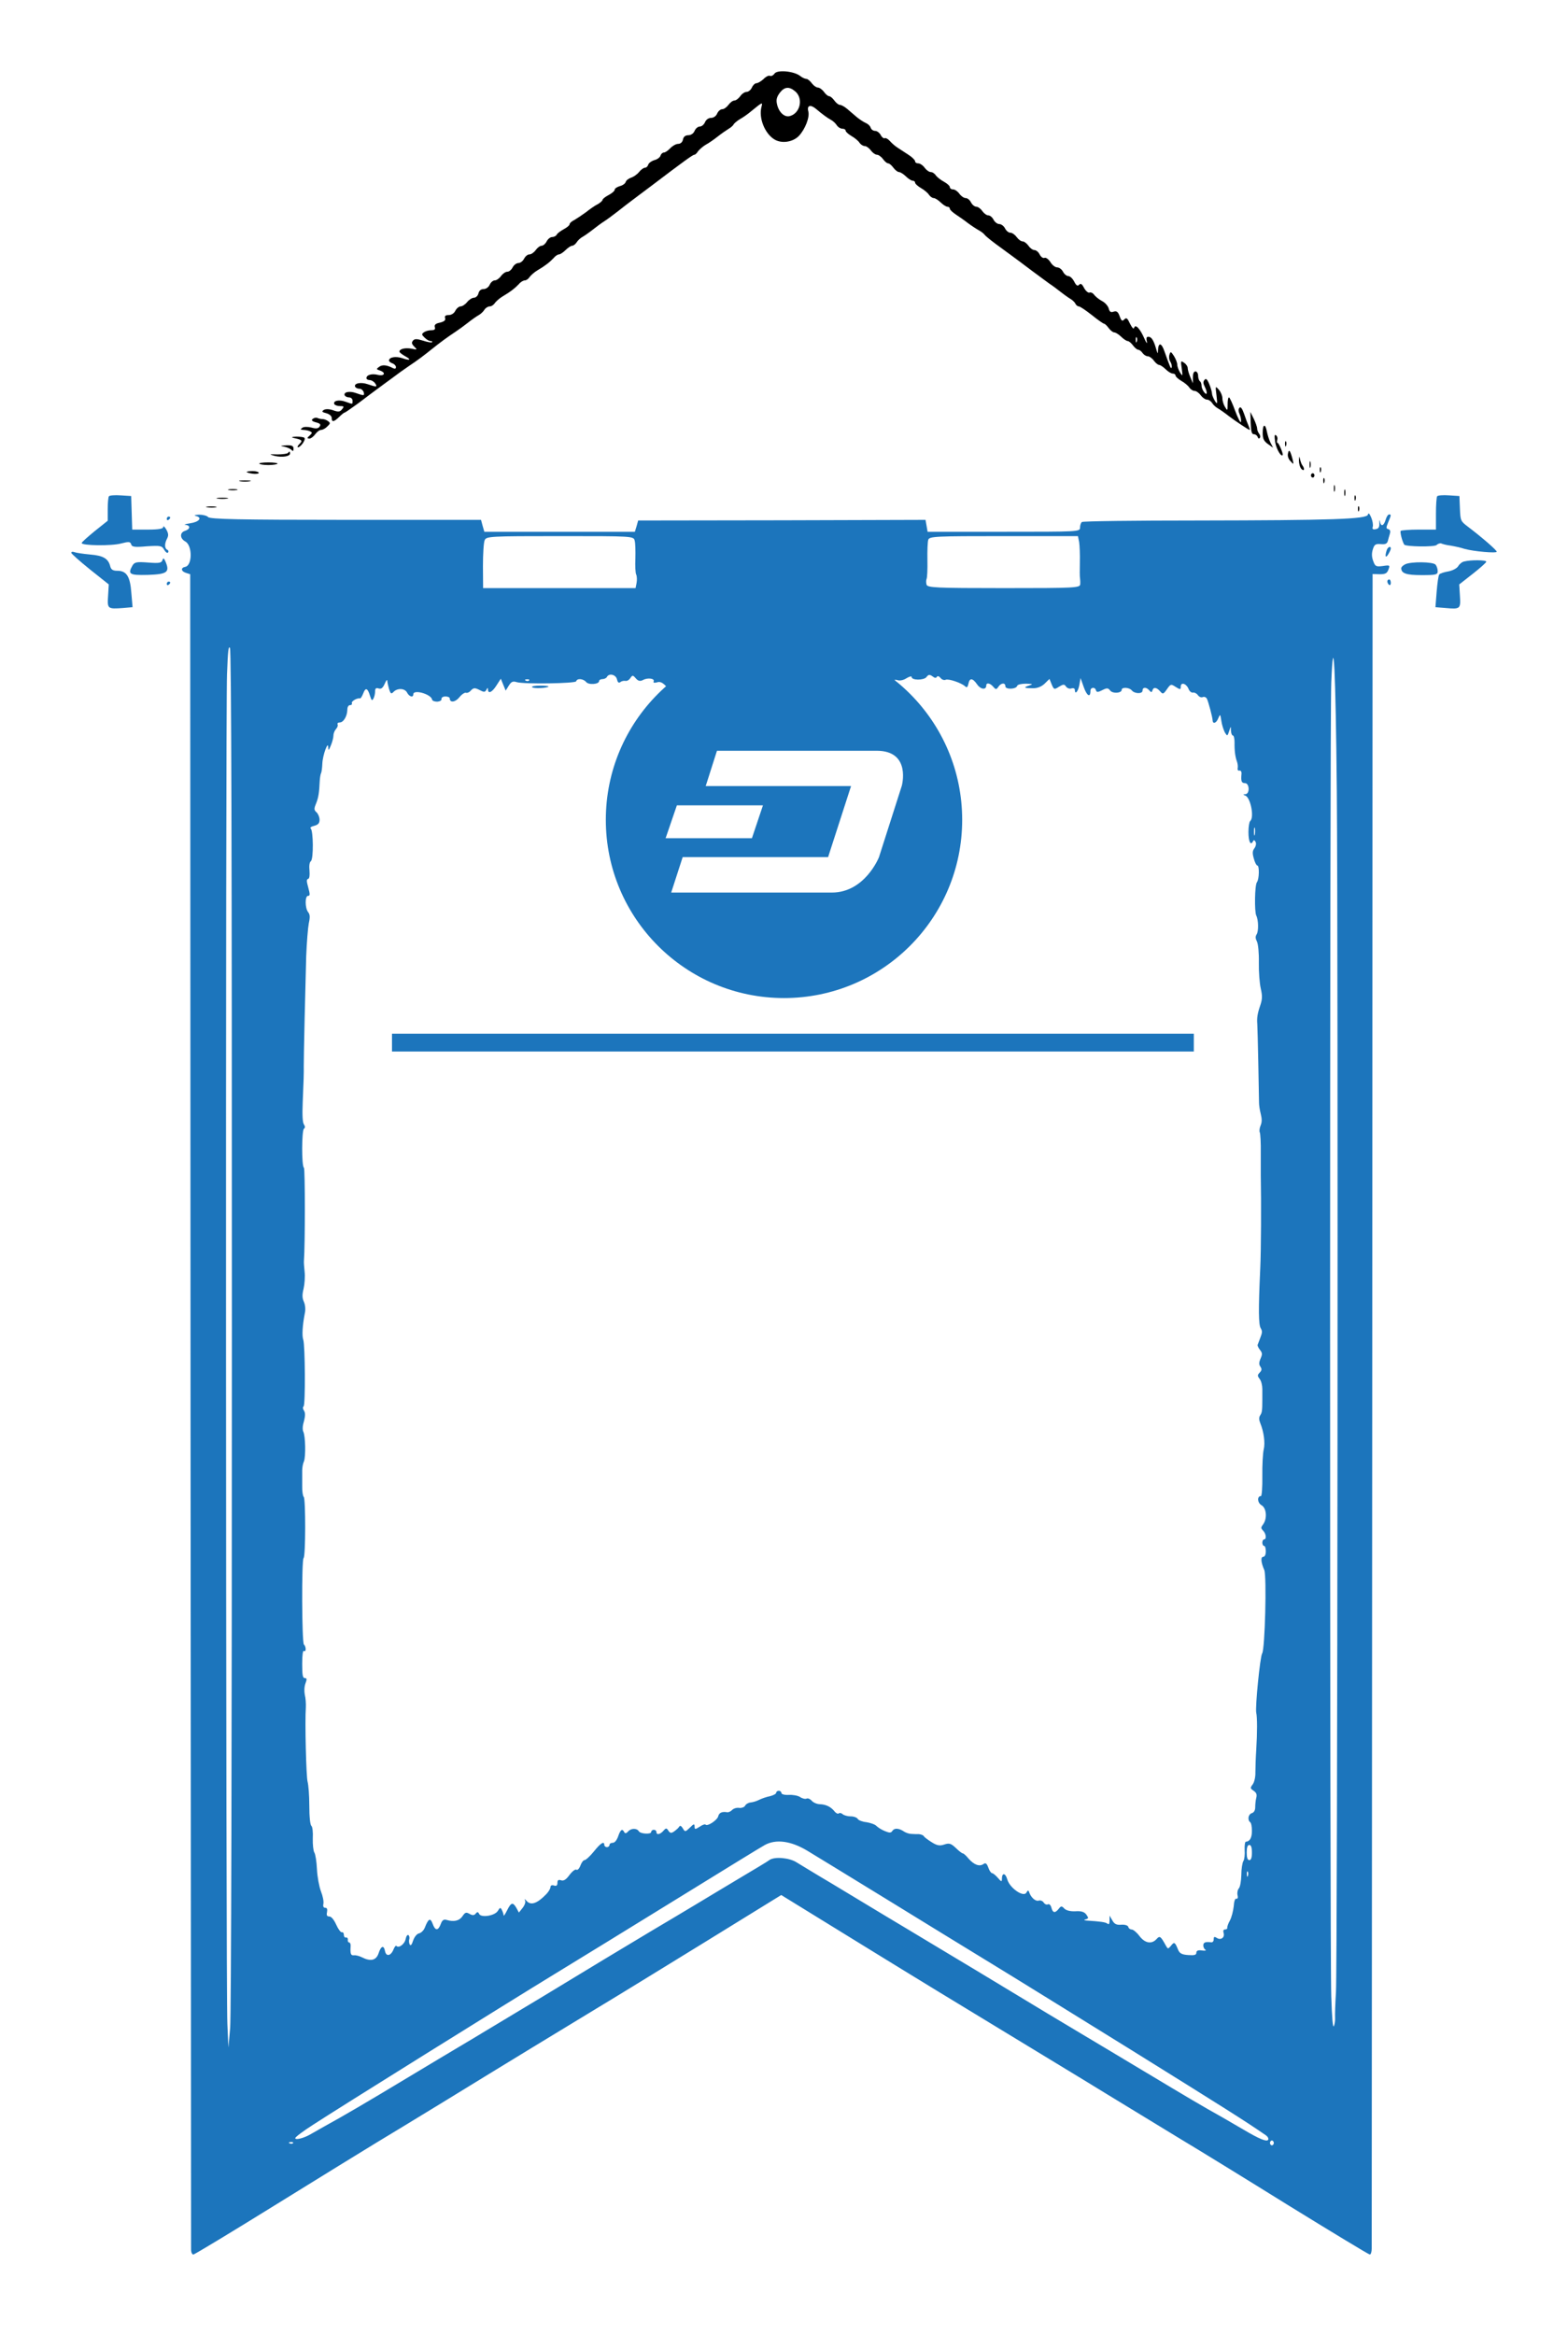 <svg width="88" height="131" viewBox="0 0 88 131" fill="none" xmlns="http://www.w3.org/2000/svg">
    <g filter="url(#filter0_d)">
        <path d="M43.464 0.134C43.396 0.231 43.279 0.292 43.211 0.255C43.143 0.219 42.977 0.304 42.85 0.438C42.714 0.559 42.539 0.669 42.451 0.669C42.373 0.669 42.256 0.778 42.198 0.912C42.139 1.046 42.003 1.155 41.905 1.155C41.798 1.155 41.632 1.264 41.545 1.398C41.447 1.532 41.301 1.641 41.213 1.641C41.126 1.641 40.98 1.751 40.882 1.885C40.785 2.018 40.629 2.128 40.531 2.128C40.434 2.128 40.307 2.237 40.249 2.371C40.19 2.517 40.044 2.614 39.908 2.614C39.771 2.614 39.625 2.711 39.567 2.857C39.508 2.991 39.382 3.1 39.274 3.1C39.167 3.1 39.041 3.21 38.982 3.344C38.924 3.489 38.777 3.587 38.631 3.587C38.466 3.587 38.358 3.672 38.329 3.83C38.3 3.976 38.193 4.073 38.056 4.073C37.939 4.073 37.745 4.183 37.618 4.316C37.491 4.45 37.335 4.559 37.257 4.559C37.189 4.559 37.101 4.632 37.072 4.73C37.043 4.827 36.887 4.949 36.721 4.985C36.566 5.034 36.41 5.143 36.38 5.24C36.351 5.338 36.273 5.411 36.195 5.411C36.117 5.411 35.971 5.52 35.864 5.654C35.757 5.787 35.562 5.921 35.416 5.97C35.279 6.018 35.143 6.116 35.114 6.213C35.094 6.298 34.938 6.408 34.782 6.444C34.626 6.493 34.5 6.578 34.5 6.639C34.5 6.712 34.344 6.845 34.159 6.943C33.974 7.04 33.818 7.161 33.818 7.21C33.818 7.259 33.701 7.368 33.554 7.453C33.399 7.526 33.106 7.733 32.892 7.903C32.678 8.061 32.385 8.256 32.239 8.341C32.083 8.414 31.966 8.523 31.966 8.584C31.966 8.645 31.82 8.766 31.635 8.864C31.459 8.961 31.274 9.095 31.245 9.168C31.206 9.241 31.089 9.301 30.982 9.301C30.885 9.301 30.748 9.411 30.68 9.544C30.612 9.678 30.485 9.788 30.397 9.788C30.31 9.788 30.163 9.897 30.066 10.031C29.969 10.165 29.813 10.274 29.715 10.274C29.608 10.274 29.481 10.383 29.413 10.517C29.345 10.651 29.199 10.76 29.092 10.76C28.985 10.76 28.838 10.87 28.77 11.004C28.702 11.137 28.575 11.247 28.468 11.247C28.371 11.247 28.215 11.356 28.117 11.49C28.02 11.624 27.864 11.733 27.766 11.733C27.669 11.733 27.542 11.842 27.484 11.976C27.425 12.11 27.279 12.219 27.143 12.219C26.997 12.219 26.89 12.305 26.851 12.463C26.821 12.596 26.704 12.706 26.597 12.706C26.5 12.706 26.324 12.815 26.217 12.949C26.11 13.083 25.944 13.192 25.847 13.192C25.759 13.192 25.623 13.302 25.555 13.435C25.486 13.581 25.33 13.678 25.184 13.678C25.009 13.678 24.941 13.727 24.98 13.849C25.019 13.97 24.931 14.043 24.687 14.104C24.444 14.153 24.366 14.226 24.405 14.359C24.444 14.481 24.385 14.53 24.19 14.53C24.044 14.53 23.859 14.59 23.781 14.651C23.654 14.748 23.664 14.785 23.83 14.943C23.937 15.052 24.083 15.137 24.161 15.137C24.239 15.137 24.278 15.162 24.249 15.198C24.22 15.235 23.995 15.198 23.742 15.113C23.391 15.004 23.265 15.004 23.177 15.113C23.089 15.223 23.099 15.296 23.255 15.454C23.43 15.624 23.421 15.636 23.089 15.563C22.738 15.502 22.417 15.575 22.417 15.733C22.417 15.77 22.553 15.879 22.719 15.976C23.109 16.183 23.031 16.256 22.582 16.098C22.212 15.976 21.832 16.037 21.832 16.232C21.832 16.28 21.92 16.353 22.027 16.39C22.134 16.426 22.222 16.524 22.222 16.596C22.222 16.694 22.163 16.706 22.056 16.657C21.715 16.475 21.452 16.451 21.277 16.584C21.111 16.706 21.111 16.718 21.326 16.791C21.676 16.913 21.579 17.119 21.209 17.034C20.867 16.949 20.566 17.034 20.566 17.217C20.566 17.277 20.643 17.326 20.751 17.326C20.848 17.326 20.985 17.411 21.053 17.508C21.199 17.727 21.131 17.727 20.634 17.557C20.244 17.423 19.844 17.508 19.932 17.703C19.971 17.764 20.069 17.812 20.176 17.812C20.273 17.812 20.371 17.898 20.41 17.995C20.468 18.214 20.429 18.214 19.981 18.056C19.62 17.922 19.26 17.995 19.347 18.189C19.386 18.25 19.494 18.299 19.601 18.299C19.698 18.299 19.786 18.384 19.786 18.481C19.786 18.7 19.815 18.688 19.396 18.542C19.036 18.408 18.675 18.481 18.763 18.676C18.802 18.736 18.938 18.785 19.084 18.785C19.308 18.785 19.328 18.809 19.192 18.968C19.084 19.113 18.977 19.125 18.685 19.016C18.471 18.943 18.266 18.943 18.168 19.004C18.042 19.089 18.071 19.125 18.315 19.186C18.49 19.235 18.617 19.344 18.617 19.454C18.617 19.697 18.734 19.685 19.036 19.393C19.172 19.259 19.308 19.15 19.338 19.15C19.377 19.15 19.718 18.907 20.108 18.627C20.488 18.335 21.14 17.849 21.54 17.557C21.939 17.265 22.358 16.961 22.466 16.876C22.573 16.803 22.797 16.645 22.953 16.536C23.43 16.22 23.8 15.94 24.268 15.563C24.726 15.198 25.087 14.931 25.584 14.602C25.749 14.493 26.052 14.274 26.266 14.104C26.48 13.934 26.743 13.751 26.851 13.691C26.967 13.63 27.114 13.496 27.182 13.387C27.25 13.277 27.386 13.192 27.484 13.192C27.581 13.192 27.708 13.107 27.776 12.998C27.854 12.9 28.039 12.73 28.205 12.633C28.643 12.377 28.916 12.159 29.121 11.94C29.218 11.818 29.374 11.733 29.452 11.733C29.54 11.733 29.657 11.648 29.725 11.539C29.803 11.441 29.988 11.271 30.154 11.174C30.592 10.918 30.865 10.7 31.07 10.481C31.167 10.359 31.304 10.274 31.372 10.274C31.44 10.274 31.606 10.165 31.742 10.031C31.878 9.897 32.044 9.788 32.112 9.788C32.181 9.788 32.297 9.703 32.366 9.593C32.434 9.484 32.58 9.35 32.697 9.289C32.804 9.228 33.067 9.046 33.282 8.876C33.496 8.706 33.779 8.499 33.915 8.414C34.051 8.329 34.402 8.073 34.695 7.842C34.987 7.611 35.347 7.332 35.484 7.234C35.62 7.137 36.088 6.772 36.536 6.444C38.427 5.009 38.885 4.681 38.972 4.681C39.021 4.681 39.109 4.596 39.177 4.486C39.255 4.389 39.44 4.219 39.606 4.122C39.771 4.037 40.083 3.818 40.297 3.648C40.512 3.477 40.785 3.295 40.902 3.222C41.009 3.161 41.136 3.052 41.175 2.979C41.204 2.918 41.379 2.772 41.545 2.675C41.72 2.578 41.993 2.383 42.149 2.249C42.802 1.714 42.812 1.714 42.733 2.006C42.578 2.614 42.909 3.465 43.435 3.806C43.835 4.073 44.487 3.988 44.838 3.623C45.189 3.246 45.452 2.578 45.364 2.249C45.277 1.921 45.472 1.848 45.774 2.091C46.193 2.444 46.417 2.602 46.631 2.723C46.748 2.784 46.894 2.918 46.962 3.027C47.031 3.137 47.177 3.222 47.274 3.222C47.382 3.222 47.459 3.271 47.459 3.331C47.459 3.392 47.606 3.526 47.791 3.635C47.966 3.733 48.171 3.903 48.239 4.012C48.307 4.11 48.434 4.195 48.531 4.195C48.619 4.195 48.775 4.304 48.872 4.438C48.97 4.572 49.126 4.681 49.213 4.681C49.301 4.681 49.457 4.79 49.554 4.924C49.652 5.058 49.779 5.167 49.847 5.167C49.915 5.167 50.042 5.277 50.139 5.411C50.237 5.544 50.383 5.654 50.451 5.654C50.529 5.654 50.704 5.763 50.841 5.897C50.977 6.031 51.153 6.14 51.221 6.14C51.299 6.14 51.357 6.189 51.357 6.249C51.357 6.31 51.503 6.444 51.688 6.553C51.864 6.651 52.069 6.821 52.137 6.93C52.205 7.028 52.322 7.113 52.4 7.113C52.478 7.113 52.653 7.222 52.79 7.356C52.926 7.49 53.101 7.599 53.17 7.599C53.248 7.599 53.306 7.648 53.306 7.709C53.306 7.769 53.452 7.903 53.628 8.025C53.793 8.134 54.115 8.353 54.329 8.523C54.544 8.681 54.826 8.864 54.962 8.937C55.089 9.009 55.226 9.119 55.255 9.168C55.284 9.216 55.557 9.447 55.869 9.678C56.181 9.909 56.58 10.201 56.765 10.335C56.95 10.469 57.457 10.845 57.905 11.186C58.353 11.514 58.782 11.83 58.86 11.891C58.938 11.94 59.182 12.11 59.396 12.28C59.611 12.45 59.893 12.657 60.029 12.742C60.166 12.815 60.312 12.949 60.351 13.034C60.39 13.119 60.478 13.192 60.546 13.192C60.614 13.192 60.936 13.411 61.277 13.678C61.608 13.946 61.92 14.165 61.969 14.165C62.008 14.165 62.124 14.274 62.222 14.408C62.319 14.542 62.466 14.651 62.534 14.651C62.612 14.651 62.787 14.761 62.923 14.894C63.06 15.028 63.226 15.137 63.294 15.137C63.352 15.137 63.489 15.247 63.586 15.381C63.684 15.514 63.82 15.624 63.879 15.624C63.947 15.624 64.054 15.709 64.122 15.806C64.19 15.903 64.317 15.989 64.414 15.989C64.502 15.989 64.658 16.098 64.755 16.232C64.853 16.366 64.989 16.475 65.048 16.475C65.116 16.475 65.282 16.584 65.418 16.718C65.555 16.852 65.73 16.961 65.818 16.961C65.905 16.961 65.974 17.01 65.974 17.071C65.974 17.131 66.12 17.265 66.305 17.375C66.48 17.472 66.685 17.642 66.753 17.752C66.821 17.849 66.948 17.934 67.045 17.934C67.133 17.934 67.289 18.043 67.386 18.177C67.484 18.311 67.64 18.42 67.727 18.42C67.825 18.42 67.961 18.506 68.029 18.615C68.098 18.724 68.244 18.858 68.361 18.919C68.468 18.98 68.731 19.162 68.945 19.332C69.326 19.624 70.076 20.123 70.134 20.123C70.154 20.123 70.124 20.025 70.076 19.904C70.027 19.794 69.91 19.49 69.822 19.223C69.715 18.919 69.628 18.797 69.559 18.882C69.491 18.968 69.501 19.089 69.579 19.259C69.637 19.405 69.666 19.588 69.647 19.673C69.628 19.758 69.481 19.478 69.326 19.065C69.17 18.639 69.014 18.299 68.975 18.299C68.926 18.299 68.897 18.469 68.897 18.688C68.897 19.053 68.887 19.065 68.751 18.834C68.673 18.712 68.604 18.493 68.604 18.347C68.604 18.214 68.517 17.995 68.409 17.873C68.205 17.642 68.205 17.642 68.273 18.189C68.332 18.688 68.322 18.712 68.176 18.481C68.098 18.347 68.02 18.165 68.02 18.08C68.02 17.995 67.951 17.752 67.864 17.545C67.747 17.265 67.679 17.217 67.601 17.314C67.513 17.423 67.523 17.508 67.611 17.691C67.776 18.019 67.757 18.226 67.581 18.007C67.503 17.91 67.435 17.752 67.435 17.642C67.435 17.545 67.396 17.423 67.338 17.387C67.289 17.35 67.24 17.204 67.24 17.071C67.24 16.949 67.172 16.84 67.094 16.84C66.997 16.84 66.948 16.961 66.948 17.168V17.508L66.802 17.156C66.724 16.974 66.656 16.742 66.656 16.645C66.656 16.56 66.568 16.426 66.451 16.353C66.266 16.22 66.256 16.244 66.324 16.682C66.383 17.119 66.373 17.131 66.227 16.901C66.149 16.767 66.071 16.572 66.071 16.463C66.071 16.353 65.983 16.134 65.886 15.976C65.71 15.709 65.691 15.709 65.632 15.903C65.593 16.013 65.613 16.195 65.681 16.293C65.74 16.39 65.779 16.524 65.759 16.609C65.72 16.742 65.671 16.609 65.35 15.709C65.184 15.223 65.009 15.198 64.989 15.66C64.989 15.879 64.97 15.867 64.882 15.563C64.746 15.089 64.619 14.894 64.444 14.894C64.346 14.894 64.317 14.979 64.366 15.162C64.395 15.32 64.336 15.247 64.229 15.004C63.986 14.444 63.723 14.165 63.654 14.384C63.625 14.493 63.547 14.408 63.42 14.165C63.274 13.849 63.216 13.8 63.099 13.922C62.982 14.043 62.933 14.007 62.836 13.739C62.748 13.496 62.67 13.435 62.505 13.484C62.339 13.545 62.271 13.496 62.222 13.302C62.183 13.168 62.017 12.973 61.842 12.888C61.666 12.791 61.472 12.633 61.403 12.536C61.335 12.438 61.218 12.39 61.15 12.414C61.082 12.45 60.946 12.341 60.848 12.171C60.731 11.94 60.653 11.879 60.565 11.976C60.478 12.073 60.4 12.025 60.283 11.794C60.195 11.624 60.049 11.49 59.952 11.49C59.864 11.49 59.727 11.38 59.659 11.247C59.591 11.113 59.445 11.004 59.338 11.004C59.221 11.004 59.045 10.87 58.948 10.7C58.841 10.541 58.694 10.432 58.617 10.469C58.548 10.505 58.422 10.42 58.353 10.286C58.285 10.14 58.149 10.031 58.051 10.031C57.964 10.031 57.808 9.921 57.72 9.788C57.623 9.654 57.477 9.544 57.389 9.544C57.301 9.544 57.155 9.435 57.057 9.301C56.96 9.168 56.804 9.058 56.707 9.058C56.599 9.058 56.473 8.949 56.405 8.815C56.337 8.681 56.19 8.572 56.083 8.572C55.976 8.572 55.83 8.462 55.761 8.329C55.693 8.195 55.567 8.085 55.469 8.085C55.372 8.085 55.226 7.976 55.128 7.842C55.041 7.709 54.885 7.599 54.797 7.599C54.699 7.599 54.563 7.49 54.495 7.356C54.427 7.222 54.3 7.113 54.193 7.113C54.095 7.113 53.939 7.003 53.842 6.87C53.745 6.736 53.589 6.626 53.481 6.626C53.384 6.626 53.306 6.566 53.306 6.493C53.306 6.432 53.16 6.298 52.984 6.201C52.799 6.104 52.604 5.946 52.526 5.848C52.458 5.739 52.332 5.654 52.234 5.654C52.146 5.654 51.99 5.544 51.893 5.411C51.796 5.277 51.64 5.167 51.533 5.167C51.435 5.167 51.357 5.119 51.357 5.046C51.357 4.985 51.191 4.815 50.997 4.693C50.792 4.559 50.519 4.377 50.383 4.292C50.246 4.207 50.051 4.037 49.944 3.915C49.847 3.806 49.71 3.72 49.652 3.757C49.593 3.781 49.486 3.696 49.428 3.575C49.36 3.453 49.223 3.344 49.116 3.344C48.999 3.344 48.892 3.258 48.863 3.161C48.833 3.064 48.717 2.954 48.6 2.906C48.483 2.857 48.258 2.711 48.093 2.578C47.937 2.444 47.684 2.225 47.537 2.103C47.391 1.982 47.216 1.885 47.138 1.885C47.06 1.885 46.923 1.775 46.826 1.641C46.729 1.508 46.602 1.398 46.534 1.398C46.466 1.398 46.339 1.289 46.242 1.155C46.144 1.021 45.988 0.912 45.9 0.912C45.813 0.912 45.657 0.802 45.559 0.669C45.462 0.535 45.325 0.425 45.248 0.425C45.179 0.425 45.014 0.353 44.897 0.255C44.546 -0.012 43.611 -0.097 43.464 0.134ZM44.634 1.131C45.101 1.532 44.907 2.371 44.312 2.517C44.01 2.59 43.688 2.274 43.601 1.812C43.552 1.593 43.601 1.422 43.766 1.204C44.029 0.863 44.293 0.839 44.634 1.131ZM63.8 15.162C63.771 15.259 63.742 15.223 63.742 15.089C63.732 14.955 63.761 14.882 63.791 14.931C63.82 14.967 63.83 15.077 63.8 15.162Z" fill="black"/>
        <path d="M70.192 19.734C70.212 20.232 70.251 20.366 70.377 20.366C70.465 20.366 70.553 20.439 70.582 20.512C70.602 20.597 70.66 20.634 70.699 20.573C70.748 20.524 70.728 20.415 70.67 20.342C70.602 20.257 70.553 20.123 70.553 20.038C70.553 19.953 70.465 19.71 70.368 19.503L70.173 19.114L70.192 19.734Z" fill="black"/>
        <path d="M17.554 19.502C17.456 19.575 17.505 19.636 17.729 19.697C17.973 19.758 18.022 19.819 17.934 19.94C17.856 20.05 17.729 20.062 17.476 19.989C17.271 19.94 17.047 19.94 16.969 20.001C16.843 20.098 16.852 20.11 17.028 20.122C17.145 20.122 17.31 20.159 17.388 20.195C17.534 20.268 17.534 20.293 17.378 20.439C17.223 20.572 17.223 20.597 17.359 20.609C17.447 20.609 17.593 20.5 17.69 20.366C17.788 20.232 17.934 20.122 18.022 20.122C18.109 20.122 18.265 20.037 18.372 19.928C18.538 19.77 18.548 19.733 18.421 19.636C18.343 19.575 18.197 19.515 18.109 19.515C18.022 19.515 17.895 19.49 17.817 19.454C17.749 19.417 17.632 19.442 17.554 19.502Z" fill="black"/>
        <path d="M70.865 20.281C70.865 20.609 70.923 20.743 71.157 20.913L71.449 21.12L71.303 20.84C71.225 20.682 71.138 20.402 71.099 20.208C71.011 19.746 70.865 19.794 70.865 20.281Z" fill="black"/>
        <path d="M71.566 20.804C71.625 21.181 71.898 21.655 71.985 21.533C72.034 21.473 71.771 20.852 71.703 20.852C71.664 20.852 71.654 20.779 71.683 20.682C71.712 20.585 71.683 20.476 71.615 20.427C71.527 20.354 71.518 20.451 71.566 20.804Z" fill="black"/>
        <path d="M16.473 20.572C16.95 20.67 17.009 20.718 16.804 20.913C16.707 21.01 16.668 21.095 16.726 21.095C16.872 21.095 17.174 20.67 17.087 20.572C17.057 20.524 16.843 20.499 16.629 20.499C16.375 20.512 16.317 20.536 16.473 20.572Z" fill="black"/>
        <path d="M72.121 20.925C72.121 21.059 72.151 21.096 72.18 20.998C72.209 20.913 72.2 20.804 72.17 20.767C72.141 20.719 72.112 20.792 72.121 20.925Z" fill="black"/>
        <path d="M15.937 21.059C16.102 21.096 16.287 21.169 16.355 21.241C16.443 21.339 16.472 21.314 16.472 21.169C16.472 21.023 16.385 20.974 16.063 20.986C15.722 21.01 15.703 21.023 15.937 21.059Z" fill="black"/>
        <path d="M72.287 21.436C72.248 21.581 72.307 21.752 72.424 21.873C72.609 22.08 72.609 22.068 72.55 21.8C72.414 21.278 72.336 21.168 72.287 21.436Z" fill="black"/>
        <path d="M16.151 21.424C16.112 21.46 15.849 21.497 15.576 21.497C15.089 21.484 15.079 21.484 15.43 21.582C15.839 21.679 16.278 21.606 16.278 21.448C16.278 21.314 16.239 21.314 16.151 21.424Z" fill="black"/>
        <path d="M72.901 21.837C72.901 22.02 72.96 22.226 73.038 22.311C73.194 22.47 73.242 22.311 73.096 22.117C73.047 22.056 72.989 21.898 72.96 21.764C72.921 21.57 72.911 21.594 72.901 21.837Z" fill="black"/>
        <path d="M73.496 22.068C73.496 22.238 73.515 22.299 73.544 22.214C73.564 22.141 73.564 21.995 73.544 21.91C73.515 21.837 73.496 21.898 73.496 22.068Z" fill="black"/>
        <path d="M14.553 22.019C14.582 22.056 14.806 22.092 15.06 22.092C15.313 22.092 15.537 22.056 15.576 22.019C15.605 21.983 15.372 21.946 15.06 21.946C14.748 21.946 14.514 21.983 14.553 22.019Z" fill="black"/>
        <path d="M74.071 22.384C74.071 22.518 74.1 22.555 74.129 22.457C74.159 22.372 74.149 22.263 74.12 22.226C74.09 22.178 74.061 22.251 74.071 22.384Z" fill="black"/>
        <path d="M13.842 22.482C13.842 22.506 13.998 22.555 14.183 22.579C14.368 22.603 14.524 22.579 14.524 22.53C14.524 22.482 14.368 22.433 14.183 22.433C13.998 22.433 13.842 22.457 13.842 22.482Z" fill="black"/>
        <path d="M73.574 22.676C73.574 22.737 73.623 22.797 73.671 22.797C73.73 22.797 73.769 22.737 73.769 22.676C73.769 22.603 73.73 22.554 73.671 22.554C73.623 22.554 73.574 22.603 73.574 22.676Z" fill="black"/>
        <path d="M74.266 22.992C74.266 23.126 74.295 23.162 74.324 23.065C74.353 22.98 74.344 22.871 74.314 22.834C74.285 22.785 74.256 22.858 74.266 22.992Z" fill="black"/>
        <path d="M13.481 23.004C13.627 23.029 13.861 23.029 14.017 23.004C14.163 22.98 14.037 22.956 13.744 22.956C13.452 22.956 13.325 22.98 13.481 23.004Z" fill="black"/>
        <path d="M74.86 23.406C74.86 23.576 74.879 23.637 74.909 23.552C74.928 23.479 74.928 23.333 74.909 23.248C74.879 23.175 74.86 23.235 74.86 23.406Z" fill="black"/>
        <path d="M12.848 23.491C12.964 23.515 13.159 23.515 13.286 23.491C13.403 23.466 13.306 23.442 13.062 23.442C12.818 23.442 12.721 23.466 12.848 23.491Z" fill="black"/>
        <path d="M75.444 23.649C75.444 23.819 75.464 23.88 75.493 23.795C75.513 23.722 75.513 23.576 75.493 23.491C75.464 23.418 75.444 23.479 75.444 23.649Z" fill="black"/>
        <path d="M6.114 23.844C6.075 23.892 6.046 24.221 6.046 24.573V25.218L5.315 25.801C4.916 26.13 4.584 26.421 4.584 26.47C4.584 26.616 6.26 26.64 6.796 26.494C7.225 26.385 7.313 26.385 7.362 26.543C7.401 26.689 7.566 26.713 8.239 26.652C8.999 26.604 9.086 26.616 9.213 26.847C9.291 26.981 9.388 27.053 9.427 27.005C9.476 26.944 9.447 26.871 9.388 26.847C9.232 26.774 9.223 26.506 9.379 26.215C9.466 26.044 9.457 25.935 9.33 25.704C9.232 25.546 9.164 25.485 9.164 25.57C9.164 25.667 8.911 25.716 8.287 25.716H7.42L7.391 24.768L7.362 23.831L6.777 23.795C6.446 23.771 6.153 23.795 6.114 23.844Z" fill="#1C75BC"/>
        <path d="M76.019 23.965C76.019 24.099 76.049 24.135 76.078 24.038C76.107 23.953 76.097 23.843 76.068 23.807C76.039 23.758 76.01 23.831 76.019 23.965Z" fill="black"/>
        <path d="M80.658 23.843C80.619 23.892 80.589 24.329 80.589 24.828V25.715H79.634C79.108 25.715 78.65 25.752 78.611 25.788C78.563 25.849 78.689 26.36 78.806 26.555C78.874 26.676 80.511 26.7 80.628 26.579C80.697 26.506 80.823 26.469 80.891 26.494C80.969 26.53 81.203 26.591 81.418 26.615C81.632 26.652 81.983 26.725 82.197 26.798C82.723 26.944 84 27.053 84 26.956C84 26.871 83.191 26.165 82.373 25.545C81.973 25.241 81.963 25.217 81.934 24.536L81.905 23.831L81.32 23.794C80.989 23.77 80.697 23.794 80.658 23.843Z" fill="#1C75BC"/>
        <path d="M12.214 23.977C12.36 24.001 12.594 24.001 12.75 23.977C12.896 23.953 12.77 23.928 12.477 23.928C12.185 23.928 12.058 23.953 12.214 23.977Z" fill="black"/>
        <path d="M11.63 24.463C11.776 24.488 11.99 24.488 12.117 24.463C12.234 24.439 12.117 24.415 11.844 24.415C11.581 24.415 11.474 24.439 11.63 24.463Z" fill="black"/>
        <path d="M76.214 24.573C76.214 24.706 76.243 24.743 76.273 24.646C76.302 24.561 76.292 24.451 76.263 24.415C76.234 24.366 76.205 24.439 76.214 24.573Z" fill="black"/>
        <path d="M76.77 24.877C76.702 25.132 74.733 25.193 67.221 25.205C63.703 25.205 60.77 25.241 60.721 25.29C60.663 25.327 60.614 25.473 60.614 25.606C60.614 25.837 60.507 25.837 56.336 25.837H52.059L52 25.497L51.942 25.169L43.873 25.193L35.815 25.205L35.727 25.521L35.63 25.837H31.411H27.182L27.084 25.497L26.996 25.169H19.396C13.452 25.169 11.776 25.132 11.678 25.011C11.62 24.938 11.386 24.877 11.172 24.877C10.928 24.889 10.86 24.925 10.996 24.95C11.377 25.047 11.172 25.29 10.665 25.363C10.402 25.4 10.285 25.448 10.412 25.448C10.704 25.485 10.685 25.691 10.373 25.789C10.081 25.886 10.09 26.214 10.402 26.384C10.802 26.603 10.802 27.734 10.392 27.807C10.129 27.856 10.158 28.062 10.451 28.148L10.675 28.22L10.694 75.08C10.714 100.857 10.724 122.073 10.724 122.219C10.724 122.377 10.782 122.499 10.85 122.499C10.918 122.499 13.004 121.235 15.498 119.69C17.993 118.146 20.517 116.59 21.101 116.237C21.696 115.885 23.401 114.839 24.901 113.927C28.604 111.653 31.683 109.781 33.671 108.577C34.587 108.03 37.247 106.389 39.586 104.954L43.844 102.328L48.404 105.136C50.909 106.681 54.436 108.833 56.229 109.915C58.022 111.009 60.682 112.614 62.124 113.502C63.576 114.389 65.457 115.532 66.314 116.055C67.172 116.566 69.881 118.231 72.326 119.751C74.772 121.259 76.819 122.499 76.877 122.499C76.936 122.499 76.984 122.353 76.984 122.159C76.984 121.976 76.994 100.759 77.013 75.019L77.033 28.208L77.433 28.22C77.744 28.22 77.842 28.172 77.92 27.965C78.017 27.71 78.007 27.698 77.608 27.758C77.228 27.807 77.179 27.783 77.072 27.491C76.984 27.26 76.975 27.065 77.043 26.834C77.13 26.555 77.189 26.506 77.491 26.53C77.744 26.555 77.852 26.506 77.89 26.348C77.92 26.239 77.968 26.056 78.007 25.935C78.046 25.801 78.017 25.728 77.92 25.691C77.783 25.655 77.783 25.619 77.91 25.302C78.085 24.889 78.085 24.865 77.959 24.865C77.9 24.865 77.812 24.998 77.764 25.169C77.657 25.521 77.501 25.57 77.442 25.254C77.423 25.144 77.403 25.181 77.413 25.351C77.423 25.582 77.364 25.667 77.208 25.691C77.043 25.728 77.004 25.679 77.043 25.558C77.072 25.448 77.033 25.217 76.955 25.035C76.858 24.804 76.799 24.755 76.77 24.877ZM35.62 26.336C35.659 26.47 35.669 26.919 35.659 27.333C35.64 27.746 35.659 28.16 35.708 28.245C35.747 28.33 35.757 28.537 35.727 28.707L35.669 28.999H31.391H27.113L27.104 27.771C27.104 27.09 27.143 26.433 27.201 26.311C27.289 26.093 27.484 26.081 31.43 26.081C35.513 26.081 35.562 26.081 35.62 26.336ZM60.565 26.421C60.594 26.616 60.614 27.114 60.604 27.552C60.594 27.977 60.594 28.378 60.614 28.451C60.624 28.512 60.633 28.67 60.624 28.78C60.614 28.986 60.341 28.999 56.336 28.999C52.517 28.999 52.049 28.974 52 28.804C51.971 28.695 51.971 28.561 52 28.488C52.039 28.415 52.059 27.941 52.049 27.43C52.039 26.907 52.059 26.397 52.097 26.287C52.156 26.093 52.517 26.081 56.327 26.081H60.497L60.565 26.421ZM13.014 70.642C13.014 94.558 12.975 109.1 12.916 109.793L12.819 110.887L12.76 109.55C12.672 107.775 12.653 35.953 12.741 33.813C12.789 32.525 12.828 32.184 12.906 32.367C12.984 32.525 13.014 43.382 13.014 70.642ZM75.026 40.428C75.104 49.523 75.065 106.304 74.977 107.787C74.938 108.419 74.918 109.064 74.928 109.21C74.938 109.355 74.909 109.574 74.86 109.684C74.802 109.805 74.753 109.234 74.714 108.018C74.626 105.562 74.626 36.318 74.714 34.288C74.841 31.163 74.957 33.449 75.026 40.428ZM43.367 33.011C43.367 33.072 43.435 33.133 43.513 33.133C43.591 33.133 43.659 33.072 43.659 32.987C43.659 32.914 43.727 32.938 43.834 33.047C44.059 33.303 44.185 33.303 44.331 33.084C44.429 32.938 44.487 32.962 44.692 33.218C44.916 33.497 44.955 33.51 45.101 33.327C45.257 33.157 45.286 33.169 45.394 33.376C45.491 33.582 45.549 33.595 45.754 33.473C45.939 33.376 46.027 33.376 46.154 33.51C46.241 33.595 46.426 33.692 46.563 33.716C46.699 33.74 46.914 33.862 47.05 33.996C47.186 34.117 47.352 34.227 47.43 34.227C47.498 34.227 47.742 34.336 47.947 34.47C48.171 34.616 48.336 34.664 48.336 34.579C48.336 34.409 48.58 34.105 48.716 34.105C48.775 34.105 48.824 34.19 48.824 34.288C48.824 34.385 48.755 34.47 48.668 34.47C48.59 34.47 48.551 34.519 48.58 34.592C48.619 34.664 48.745 34.64 48.931 34.519C49.096 34.421 49.379 34.348 49.554 34.361C49.73 34.385 49.944 34.324 50.022 34.239C50.11 34.154 50.266 34.117 50.383 34.166C50.49 34.203 50.714 34.166 50.87 34.057C51.035 33.959 51.162 33.923 51.162 33.984C51.162 34.178 51.834 34.178 51.99 33.996C52.107 33.838 52.175 33.838 52.331 33.947C52.448 34.044 52.536 34.057 52.575 33.984C52.614 33.911 52.692 33.935 52.78 34.032C52.858 34.142 52.994 34.178 53.072 34.142C53.228 34.069 53.949 34.312 54.163 34.507C54.261 34.604 54.309 34.555 54.348 34.373C54.417 34.02 54.582 34.032 54.845 34.409C55.04 34.689 55.352 34.725 55.352 34.458C55.352 34.288 55.566 34.324 55.742 34.531C55.888 34.701 55.917 34.701 56.034 34.531C56.18 34.312 56.424 34.288 56.424 34.507C56.424 34.701 57.038 34.677 57.087 34.482C57.106 34.409 57.33 34.361 57.574 34.361C57.983 34.373 58.002 34.385 57.739 34.47C57.408 34.579 57.476 34.616 58.002 34.616C58.227 34.616 58.461 34.519 58.626 34.361L58.899 34.093L59.026 34.409C59.152 34.701 59.172 34.701 59.435 34.531C59.678 34.385 59.737 34.385 59.825 34.519C59.893 34.616 60.029 34.664 60.127 34.628C60.234 34.592 60.322 34.628 60.322 34.701C60.322 35.005 60.507 34.81 60.575 34.434L60.643 34.044L60.828 34.567C61.004 35.054 61.199 35.163 61.199 34.762C61.199 34.555 61.462 34.531 61.51 34.737C61.54 34.847 61.627 34.847 61.861 34.725C62.115 34.592 62.193 34.592 62.309 34.75C62.456 34.932 62.953 34.896 62.953 34.701C62.953 34.543 63.381 34.567 63.518 34.737C63.674 34.932 64.122 34.944 64.122 34.75C64.122 34.543 64.336 34.543 64.502 34.737C64.609 34.859 64.638 34.859 64.677 34.737C64.736 34.543 64.901 34.555 65.106 34.786C65.262 34.968 65.291 34.956 65.496 34.664C65.7 34.373 65.72 34.373 65.983 34.543C66.236 34.701 66.266 34.701 66.266 34.531C66.266 34.251 66.577 34.348 66.704 34.652C66.753 34.786 66.87 34.883 66.957 34.859C67.045 34.847 67.162 34.908 67.23 35.005C67.299 35.102 67.415 35.151 67.503 35.114C67.581 35.078 67.688 35.114 67.737 35.212C67.815 35.37 68.049 36.233 68.058 36.44C68.078 36.646 68.273 36.561 68.37 36.306C68.478 36.051 68.487 36.051 68.546 36.452C68.575 36.671 68.672 36.962 68.741 37.096C68.877 37.315 68.887 37.315 68.984 37.023C69.072 36.731 69.082 36.731 69.082 36.987C69.091 37.145 69.14 37.267 69.189 37.267C69.247 37.267 69.286 37.449 69.286 37.656C69.277 38.13 69.325 38.47 69.423 38.738C69.462 38.847 69.481 39.005 69.462 39.102C69.442 39.2 69.491 39.261 69.559 39.236C69.637 39.224 69.686 39.297 69.676 39.419C69.637 39.832 69.676 39.941 69.871 39.941C70.124 39.941 70.153 40.537 69.9 40.562C69.754 40.574 69.744 40.586 69.881 40.635C70.183 40.732 70.407 41.875 70.163 42.069C70.115 42.106 70.066 42.385 70.066 42.677C70.066 43.212 70.183 43.467 70.319 43.212C70.358 43.115 70.407 43.127 70.465 43.236C70.514 43.334 70.485 43.48 70.397 43.601C70.29 43.747 70.28 43.869 70.368 44.173C70.426 44.392 70.514 44.562 70.563 44.562C70.689 44.562 70.67 45.34 70.543 45.498C70.417 45.656 70.397 47.139 70.504 47.37C70.631 47.614 70.641 48.258 70.524 48.428C70.446 48.55 70.456 48.659 70.543 48.829C70.612 48.975 70.66 49.462 70.65 50.009C70.641 50.52 70.689 51.176 70.758 51.468C70.855 51.906 70.845 52.064 70.719 52.441C70.573 52.866 70.534 53.121 70.563 53.462C70.582 53.669 70.66 57.559 70.66 57.876C70.66 58.009 70.699 58.289 70.758 58.508C70.826 58.787 70.826 58.97 70.748 59.152C70.689 59.286 70.67 59.456 70.699 59.529C70.738 59.59 70.767 60.125 70.758 60.709C70.758 61.292 70.758 61.851 70.758 61.949C70.787 63.42 70.777 66.18 70.728 67.177C70.621 69.499 70.631 70.338 70.758 70.533C70.845 70.679 70.845 70.776 70.738 71.043C70.67 71.226 70.602 71.408 70.582 71.457C70.563 71.493 70.621 71.627 70.709 71.736C70.845 71.907 70.855 71.98 70.748 72.223C70.65 72.454 70.65 72.563 70.738 72.685C70.826 72.819 70.816 72.891 70.699 73.013C70.563 73.159 70.563 73.195 70.699 73.378C70.787 73.487 70.845 73.743 70.845 73.937C70.845 74.132 70.845 74.399 70.845 74.533C70.845 75.153 70.826 75.263 70.728 75.408C70.65 75.53 70.65 75.651 70.728 75.846C70.933 76.345 71.011 76.965 70.923 77.329C70.875 77.524 70.836 78.205 70.845 78.813C70.855 79.445 70.816 79.944 70.767 79.944C70.543 79.944 70.563 80.32 70.797 80.454C71.079 80.612 71.128 81.196 70.894 81.524C70.758 81.707 70.758 81.743 70.894 81.889C71.06 82.059 71.089 82.375 70.943 82.375C70.894 82.375 70.845 82.46 70.845 82.558C70.845 82.655 70.894 82.74 70.943 82.74C71.001 82.74 71.04 82.874 71.04 83.044C71.04 83.226 70.982 83.348 70.904 83.348C70.738 83.348 70.767 83.664 70.953 84.09C71.099 84.43 70.992 88.54 70.836 88.771C70.719 88.941 70.436 91.811 70.504 92.102C70.563 92.358 70.563 93.233 70.504 94.169C70.475 94.607 70.456 95.166 70.456 95.434C70.465 95.701 70.397 95.993 70.309 96.115C70.153 96.321 70.163 96.346 70.358 96.479C70.514 96.589 70.553 96.686 70.504 96.881C70.465 97.026 70.446 97.27 70.446 97.403C70.446 97.574 70.378 97.695 70.261 97.732C70.056 97.793 69.998 98.109 70.163 98.242C70.222 98.279 70.261 98.498 70.261 98.729C70.261 99.118 70.144 99.325 69.92 99.337C69.871 99.337 69.842 99.543 69.852 99.799C69.871 100.054 69.842 100.334 69.783 100.419C69.725 100.504 69.666 100.857 69.666 101.209C69.657 101.55 69.598 101.878 69.53 101.951C69.462 102.024 69.423 102.194 69.452 102.328C69.491 102.474 69.462 102.559 69.384 102.534C69.316 102.51 69.257 102.68 69.238 102.972C69.208 103.227 69.121 103.58 69.023 103.762C68.926 103.933 68.867 104.115 68.877 104.164C68.887 104.224 68.828 104.261 68.75 104.261C68.663 104.261 68.633 104.334 68.672 104.456C68.75 104.711 68.516 104.881 68.292 104.735C68.156 104.65 68.117 104.662 68.117 104.808C68.117 104.93 68.049 105.003 67.951 104.978C67.639 104.942 67.532 104.99 67.532 105.161C67.532 105.258 67.591 105.367 67.659 105.404C67.718 105.44 67.63 105.465 67.464 105.44C67.24 105.404 67.143 105.453 67.143 105.562C67.143 105.696 67.026 105.72 66.685 105.696C66.314 105.671 66.197 105.598 66.11 105.38C65.944 104.966 65.895 104.942 65.72 105.173C65.554 105.367 65.544 105.367 65.428 105.161C65.135 104.626 65.087 104.601 64.911 104.796C64.638 105.1 64.258 105.039 63.947 104.626C63.791 104.419 63.596 104.261 63.508 104.261C63.43 104.261 63.342 104.2 63.323 104.115C63.294 104.03 63.138 103.981 62.933 103.993C62.66 104.018 62.543 103.957 62.426 103.75L62.27 103.483V103.75C62.27 103.945 62.231 104.006 62.154 103.933C62.037 103.848 61.754 103.811 61.004 103.762C60.828 103.75 60.809 103.726 60.935 103.69C61.101 103.641 61.101 103.617 60.965 103.422C60.858 103.276 60.682 103.215 60.351 103.24C60.059 103.252 59.825 103.191 59.727 103.082C59.591 102.936 59.542 102.936 59.415 103.106C59.211 103.361 59.084 103.337 59.006 103.033C58.967 102.887 58.88 102.814 58.811 102.851C58.733 102.887 58.626 102.838 58.568 102.741C58.509 102.656 58.383 102.607 58.285 102.644C58.11 102.692 57.856 102.461 57.759 102.17C57.72 102.048 57.681 102.048 57.603 102.194C57.447 102.474 56.668 101.939 56.531 101.452C56.424 101.075 56.229 101.063 56.229 101.428C56.229 101.598 56.19 101.586 56.005 101.367C55.878 101.221 55.732 101.1 55.674 101.1C55.625 101.1 55.528 100.966 55.469 100.796C55.381 100.553 55.313 100.504 55.196 100.589C54.972 100.747 54.67 100.638 54.358 100.285C54.222 100.115 54.076 99.993 54.046 99.993C54.007 100.005 53.832 99.872 53.657 99.701C53.374 99.434 53.277 99.397 52.994 99.495C52.741 99.58 52.585 99.555 52.283 99.361C52.068 99.227 51.873 99.081 51.844 99.021C51.815 98.972 51.688 98.923 51.571 98.911C51.454 98.911 51.26 98.911 51.143 98.899C51.035 98.899 50.85 98.838 50.753 98.777C50.451 98.571 50.207 98.558 50.09 98.717C50.012 98.85 49.925 98.85 49.661 98.741C49.476 98.668 49.272 98.534 49.184 98.449C49.106 98.364 48.853 98.279 48.629 98.242C48.395 98.218 48.18 98.133 48.141 98.06C48.102 97.987 47.927 97.914 47.742 97.914C47.557 97.914 47.362 97.853 47.294 97.793C47.225 97.732 47.138 97.707 47.079 97.744C47.031 97.793 46.933 97.744 46.855 97.659C46.641 97.379 46.358 97.245 46.017 97.233C45.852 97.233 45.637 97.136 45.559 97.039C45.471 96.941 45.345 96.881 45.267 96.917C45.199 96.954 45.033 96.917 44.906 96.832C44.78 96.747 44.497 96.698 44.273 96.71C44.029 96.723 43.854 96.674 43.854 96.601C43.854 96.54 43.786 96.479 43.708 96.479C43.63 96.479 43.562 96.528 43.562 96.589C43.562 96.65 43.406 96.735 43.211 96.783C43.016 96.82 42.743 96.917 42.597 96.99C42.461 97.063 42.246 97.124 42.119 97.136C41.993 97.148 41.856 97.233 41.817 97.318C41.769 97.403 41.623 97.452 41.496 97.44C41.359 97.416 41.184 97.464 41.096 97.549C41.018 97.635 40.892 97.695 40.814 97.683C40.521 97.635 40.356 97.707 40.307 97.914C40.249 98.133 39.693 98.498 39.596 98.376C39.566 98.34 39.42 98.388 39.264 98.498C39.011 98.656 38.982 98.656 38.982 98.486C38.982 98.315 38.933 98.328 38.719 98.546C38.465 98.79 38.446 98.802 38.319 98.583C38.241 98.449 38.163 98.413 38.124 98.486C38.085 98.558 37.959 98.668 37.842 98.753C37.676 98.875 37.608 98.862 37.51 98.717C37.413 98.558 37.374 98.558 37.228 98.729C37.043 98.936 36.838 98.972 36.838 98.79C36.838 98.717 36.77 98.668 36.692 98.668C36.614 98.668 36.546 98.729 36.546 98.79C36.546 98.936 35.942 98.899 35.854 98.753C35.747 98.571 35.425 98.571 35.26 98.753C35.152 98.875 35.084 98.887 35.035 98.802C34.928 98.583 34.821 98.656 34.694 99.033C34.616 99.252 34.499 99.397 34.392 99.397C34.285 99.397 34.207 99.446 34.207 99.519C34.207 99.58 34.139 99.641 34.061 99.641C33.983 99.641 33.915 99.58 33.915 99.519C33.915 99.288 33.72 99.397 33.33 99.884C33.116 100.151 32.872 100.37 32.804 100.37C32.736 100.37 32.629 100.516 32.57 100.686C32.502 100.857 32.404 100.954 32.346 100.905C32.288 100.869 32.122 100.99 31.966 101.197C31.771 101.464 31.635 101.55 31.488 101.501C31.342 101.452 31.284 101.489 31.284 101.647C31.284 101.793 31.225 101.841 31.089 101.793C30.972 101.756 30.894 101.793 30.894 101.878C30.894 101.963 30.797 102.133 30.67 102.267C30.144 102.814 29.783 102.936 29.54 102.644C29.442 102.534 29.423 102.534 29.471 102.644C29.51 102.729 29.442 102.911 29.325 103.057L29.121 103.313L28.984 103.057C28.78 102.705 28.682 102.741 28.458 103.191C28.351 103.41 28.263 103.531 28.263 103.471C28.263 103.398 28.215 103.264 28.166 103.167C28.088 103.009 28.059 103.021 27.942 103.215C27.776 103.495 26.996 103.617 26.889 103.386C26.831 103.264 26.782 103.264 26.694 103.373C26.616 103.471 26.519 103.483 26.353 103.386C26.158 103.276 26.1 103.3 25.954 103.519C25.778 103.775 25.476 103.848 25.067 103.726C24.901 103.677 24.814 103.738 24.736 103.957C24.59 104.346 24.424 104.346 24.278 103.933C24.151 103.592 24.044 103.641 23.839 104.164C23.781 104.31 23.635 104.456 23.518 104.48C23.401 104.504 23.264 104.662 23.186 104.881C23.108 105.124 23.05 105.197 22.992 105.1C22.953 105.015 22.943 104.881 22.972 104.796C22.992 104.723 22.972 104.614 22.923 104.577C22.865 104.541 22.797 104.638 22.767 104.796C22.709 105.088 22.368 105.331 22.251 105.185C22.212 105.149 22.144 105.234 22.085 105.38C21.939 105.744 21.676 105.805 21.608 105.477C21.54 105.124 21.384 105.173 21.247 105.598C21.111 106 20.799 106.073 20.302 105.817C20.156 105.744 19.951 105.696 19.864 105.708C19.688 105.732 19.649 105.623 19.678 105.197C19.688 105.088 19.649 104.99 19.601 104.99C19.542 104.99 19.503 104.918 19.523 104.832C19.532 104.759 19.484 104.699 19.425 104.711C19.357 104.735 19.299 104.662 19.299 104.565C19.299 104.468 19.25 104.395 19.182 104.419C19.123 104.431 18.977 104.237 18.87 103.993C18.743 103.714 18.597 103.531 18.48 103.531C18.353 103.531 18.314 103.471 18.353 103.288C18.383 103.118 18.353 103.045 18.256 103.045C18.158 103.045 18.119 102.972 18.149 102.826C18.178 102.692 18.119 102.389 18.012 102.121C17.915 101.866 17.808 101.306 17.788 100.881C17.769 100.455 17.701 100.03 17.642 99.945C17.584 99.859 17.545 99.495 17.554 99.154C17.574 98.802 17.535 98.486 17.476 98.449C17.408 98.4 17.359 97.938 17.359 97.318C17.359 96.735 17.311 96.139 17.262 95.969C17.184 95.701 17.106 92.613 17.165 91.798C17.174 91.592 17.155 91.275 17.106 91.093C17.067 90.886 17.077 90.631 17.145 90.449C17.233 90.218 17.223 90.157 17.106 90.157C16.989 90.157 16.96 89.987 16.96 89.354C16.96 88.856 16.999 88.588 17.057 88.637C17.116 88.674 17.155 88.625 17.155 88.528C17.155 88.43 17.106 88.309 17.057 88.272C16.94 88.187 16.921 83.518 17.038 83.421C17.155 83.336 17.155 80.077 17.048 79.992C16.999 79.956 16.95 79.664 16.96 79.36C16.96 79.044 16.96 78.667 16.96 78.509C16.96 78.351 16.999 78.12 17.057 77.998C17.165 77.743 17.145 76.563 17.018 76.32C16.979 76.235 16.979 76.053 17.018 75.895C17.145 75.445 17.145 75.275 17.048 75.129C16.989 75.044 16.989 74.946 17.038 74.91C17.145 74.837 17.126 71.469 17.018 71.165C16.94 70.946 16.979 70.338 17.106 69.694C17.155 69.487 17.135 69.232 17.057 69.049C16.96 68.831 16.95 68.66 17.038 68.308C17.096 68.052 17.126 67.627 17.096 67.359C17.067 67.092 17.048 66.812 17.057 66.751C17.126 65.888 17.126 61.572 17.057 61.523C16.921 61.426 16.931 59.432 17.057 59.335C17.135 59.274 17.126 59.201 17.057 59.091C16.979 58.982 16.96 58.556 16.989 57.851C17.038 56.769 17.057 56.112 17.048 55.833C17.038 55.517 17.145 50.994 17.184 49.668C17.213 48.902 17.282 48.063 17.33 47.808C17.408 47.456 17.398 47.31 17.291 47.176C17.116 46.957 17.106 46.264 17.291 46.264C17.398 46.264 17.408 46.191 17.301 45.802C17.203 45.449 17.194 45.34 17.291 45.316C17.369 45.291 17.389 45.121 17.369 44.853C17.34 44.574 17.369 44.379 17.447 44.319C17.603 44.197 17.584 42.604 17.437 42.483C17.379 42.446 17.467 42.373 17.632 42.337C17.856 42.276 17.934 42.191 17.934 41.996C17.934 41.85 17.856 41.668 17.769 41.583C17.622 41.449 17.613 41.388 17.739 41.084C17.876 40.744 17.915 40.464 17.944 39.82C17.954 39.65 17.983 39.467 18.012 39.394C18.051 39.334 18.081 39.078 18.09 38.847C18.11 38.361 18.422 37.522 18.422 37.935C18.422 38.13 18.451 38.118 18.568 37.826C18.646 37.643 18.714 37.388 18.714 37.267C18.714 37.145 18.782 36.987 18.86 36.902C18.938 36.817 18.977 36.707 18.948 36.646C18.919 36.586 18.967 36.537 19.065 36.537C19.279 36.537 19.484 36.184 19.493 35.832C19.493 35.674 19.552 35.564 19.649 35.564C19.727 35.564 19.776 35.516 19.747 35.455C19.698 35.358 20.029 35.151 20.205 35.187C20.244 35.2 20.322 35.066 20.39 34.896C20.517 34.555 20.634 34.604 20.77 35.054C20.848 35.309 20.887 35.333 20.955 35.2C21.014 35.102 21.052 34.92 21.052 34.786C21.052 34.628 21.101 34.579 21.247 34.628C21.393 34.677 21.481 34.604 21.588 34.373C21.666 34.19 21.725 34.105 21.735 34.19C21.735 34.263 21.783 34.482 21.832 34.652C21.92 34.932 21.959 34.956 22.085 34.823C22.309 34.592 22.719 34.616 22.845 34.859C22.962 35.09 23.196 35.163 23.196 34.956C23.196 34.664 24.19 34.944 24.249 35.248C24.258 35.321 24.385 35.37 24.541 35.37C24.687 35.358 24.794 35.297 24.775 35.224C24.765 35.139 24.863 35.078 24.999 35.078C25.135 35.078 25.242 35.127 25.242 35.187C25.242 35.443 25.554 35.406 25.778 35.127C25.915 34.956 26.081 34.847 26.149 34.871C26.217 34.896 26.344 34.847 26.431 34.737C26.577 34.592 26.646 34.579 26.909 34.713C27.162 34.847 27.221 34.847 27.299 34.701C27.357 34.579 27.386 34.579 27.386 34.677C27.386 34.956 27.62 34.847 27.864 34.458L28.107 34.081L28.244 34.421L28.38 34.75L28.555 34.47C28.692 34.251 28.78 34.203 29.004 34.276C29.452 34.397 32.307 34.348 32.336 34.227C32.385 34.044 32.736 34.081 32.892 34.263C33.028 34.446 33.623 34.397 33.623 34.215C33.623 34.154 33.71 34.105 33.808 34.105C33.915 34.105 34.032 34.044 34.061 33.984C34.178 33.753 34.568 33.85 34.626 34.117C34.665 34.288 34.724 34.336 34.811 34.276C34.88 34.215 35.006 34.19 35.094 34.203C35.182 34.227 35.308 34.154 35.377 34.044C35.493 33.874 35.523 33.874 35.678 34.057C35.815 34.215 35.922 34.239 36.088 34.154C36.351 34.008 36.77 34.069 36.682 34.239C36.653 34.312 36.721 34.324 36.867 34.288C37.033 34.227 37.179 34.288 37.384 34.507C37.618 34.762 37.696 34.786 37.959 34.677C38.115 34.616 38.29 34.507 38.339 34.458C38.495 34.288 39.001 34.336 39.177 34.531C39.313 34.689 39.362 34.677 39.576 34.421C39.781 34.19 39.839 34.166 39.947 34.312C40.054 34.458 40.093 34.458 40.239 34.3C40.336 34.19 40.482 34.105 40.56 34.105C40.648 34.105 40.736 34.057 40.755 33.996C40.775 33.935 40.921 33.862 41.077 33.826C41.242 33.789 41.506 33.692 41.661 33.619C41.827 33.534 42.149 33.449 42.392 33.437C42.694 33.412 42.87 33.339 42.977 33.157C43.133 32.889 43.367 32.804 43.367 33.011ZM29.696 34.178C29.666 34.215 29.579 34.227 29.51 34.19C29.433 34.154 29.462 34.117 29.569 34.117C29.676 34.105 29.735 34.142 29.696 34.178ZM70.426 42.823C70.397 42.945 70.378 42.872 70.378 42.677C70.378 42.47 70.397 42.385 70.426 42.458C70.446 42.543 70.446 42.714 70.426 42.823ZM45.316 99.847C45.715 100.091 47.713 101.306 49.749 102.559C51.786 103.811 54.417 105.428 55.596 106.146C56.775 106.863 60.37 109.088 63.586 111.082C68.663 114.243 69.793 114.948 71.031 115.8C71.157 115.885 71.216 116.006 71.167 116.067C71.079 116.176 70.699 116.031 69.773 115.483C69.423 115.277 68.897 114.973 68.604 114.803C67.425 114.146 66.694 113.708 64.219 112.225C62.797 111.374 61.199 110.413 60.663 110.097C59.718 109.538 58.431 108.76 55.011 106.693C54.105 106.146 52.809 105.367 52.136 104.966C51.464 104.565 50.324 103.872 49.603 103.446C48.882 103.009 47.566 102.218 46.68 101.683C45.793 101.16 44.906 100.613 44.702 100.492C44.302 100.236 43.484 100.163 43.191 100.358C43.104 100.431 42.392 100.857 41.613 101.319C40.833 101.781 39.654 102.498 38.982 102.899C38.309 103.3 37.238 103.945 36.594 104.322C35.006 105.27 32.892 106.547 30.553 107.969C29.481 108.614 27.659 109.708 26.509 110.401C25.359 111.082 23.761 112.043 22.953 112.529C20.672 113.903 19.289 114.717 18.178 115.325C17.915 115.471 17.574 115.666 17.428 115.751C17.057 115.97 16.57 116.091 16.57 115.97C16.57 115.909 17.018 115.569 17.574 115.216C18.928 114.328 28.487 108.371 31.138 106.754C32.317 106.036 35.406 104.139 38.007 102.534C40.609 100.929 42.821 99.568 42.928 99.519C43.552 99.179 44.39 99.288 45.316 99.847ZM70.261 99.945C70.261 100.236 70.212 100.37 70.115 100.37C70.017 100.37 69.968 100.236 69.968 99.945C69.968 99.653 70.017 99.519 70.115 99.519C70.212 99.519 70.261 99.653 70.261 99.945ZM70.037 101.246C70.007 101.343 69.978 101.306 69.978 101.173C69.968 101.039 69.998 100.966 70.027 101.015C70.056 101.051 70.066 101.16 70.037 101.246ZM71.469 116.31C71.44 116.371 71.372 116.395 71.323 116.347C71.274 116.31 71.255 116.225 71.294 116.164C71.323 116.104 71.391 116.079 71.44 116.128C71.489 116.164 71.508 116.249 71.469 116.31ZM16.444 116.249C16.414 116.286 16.326 116.298 16.258 116.262C16.18 116.225 16.21 116.189 16.317 116.189C16.424 116.176 16.482 116.213 16.444 116.249Z" fill="#1C75BC"/>
        <path d="M29.861 34.555C29.929 34.641 30.709 34.616 30.787 34.519C30.806 34.495 30.592 34.47 30.309 34.47C30.027 34.47 29.822 34.507 29.861 34.555Z" fill="#1C75BC"/>
        <path d="M9.359 25.12C9.359 25.181 9.408 25.205 9.457 25.168C9.515 25.132 9.554 25.071 9.554 25.035C9.554 25.01 9.515 24.986 9.457 24.986C9.408 24.986 9.359 25.047 9.359 25.12Z" fill="#1C75BC"/>
        <path d="M77.822 26.883C77.715 27.224 77.764 27.345 77.91 27.102C77.988 26.98 78.056 26.834 78.056 26.774C78.056 26.616 77.88 26.689 77.822 26.883Z" fill="#1C75BC"/>
        <path d="M4 27.017C4 27.065 4.477 27.491 5.052 27.953L6.105 28.792L6.066 29.436C6.017 30.166 6.037 30.178 6.904 30.117L7.44 30.068L7.371 29.266C7.303 28.33 7.099 28.026 6.582 28.026C6.348 28.026 6.241 27.965 6.192 27.795C6.085 27.345 5.803 27.174 5.062 27.114C4.663 27.077 4.263 27.017 4.175 26.98C4.078 26.944 4 26.956 4 27.017Z" fill="#1C75BC"/>
        <path d="M9.116 27.43C9.067 27.588 8.931 27.612 8.317 27.564C7.674 27.515 7.557 27.539 7.44 27.722C7.157 28.22 7.255 28.281 8.297 28.257C9.369 28.22 9.535 28.111 9.301 27.539C9.203 27.308 9.164 27.284 9.116 27.43Z" fill="#1C75BC"/>
        <path d="M82.178 27.503C82.051 27.527 81.905 27.649 81.837 27.77C81.759 27.892 81.525 28.014 81.281 28.062C81.047 28.099 80.823 28.172 80.774 28.233C80.726 28.293 80.667 28.731 80.628 29.205L80.56 30.069L81.135 30.117C81.954 30.19 81.983 30.166 81.934 29.424L81.895 28.792L82.655 28.196C83.074 27.868 83.415 27.564 83.415 27.515C83.415 27.418 82.558 27.406 82.178 27.503Z" fill="#1C75BC"/>
        <path d="M78.865 27.661C78.738 27.722 78.641 27.819 78.641 27.88C78.641 28.172 78.923 28.269 79.781 28.269C80.59 28.269 80.687 28.245 80.687 28.05C80.687 27.929 80.638 27.77 80.57 27.685C80.434 27.515 79.186 27.503 78.865 27.661Z" fill="#1C75BC"/>
        <path d="M77.861 28.622C77.861 28.694 77.91 28.779 77.959 28.816C78.017 28.852 78.056 28.804 78.056 28.707C78.056 28.597 78.017 28.512 77.959 28.512C77.91 28.512 77.861 28.561 77.861 28.622Z" fill="#1C75BC"/>
        <path d="M9.359 28.767C9.359 28.828 9.408 28.852 9.457 28.816C9.515 28.779 9.554 28.719 9.554 28.682C9.554 28.658 9.515 28.634 9.457 28.634C9.408 28.634 9.359 28.694 9.359 28.767Z" fill="#1C75BC"/>
    </g>
    <line x1="22" y1="58.5" x2="67" y2="58.5" stroke="#1C75BC"/>
    <path d="M44 56C49.523 56 54 51.523 54 46C54 40.477 49.523 36 44 36C38.477 36 34 40.477 34 46C34 51.523 38.477 56 44 56Z" fill="#1C75BC"/>
    <path d="M50.606 44.106L49.331 48.093C49.331 48.093 48.55 50.081 46.681 50.081H37.669L38.313 48.093H46.475L47.763 44.106H39.606L40.238 42.124H49.2C51.169 42.124 50.606 44.112 50.606 44.112V44.106ZM37.988 45.187H42.819L42.2 47.031H37.356L37.988 45.187Z" fill="white"/>
    <defs>
        <filter id="filter0_d" x="0" y="-0" width="88" height="130.499" filterUnits="userSpaceOnUse" color-interpolation-filters="sRGB">
            <feFlood flood-opacity="0" result="BackgroundImageFix"/>
            <feColorMatrix in="SourceAlpha" type="matrix" values="0 0 0 0 0 0 0 0 0 0 0 0 0 0 0 0 0 0 127 0"/>
            <feOffset dy="4"/>
            <feGaussianBlur stdDeviation="2"/>
            <feColorMatrix type="matrix" values="0 0 0 0 0 0 0 0 0 0 0 0 0 0 0 0 0 0 0.25 0"/>
            <feBlend mode="normal" in2="BackgroundImageFix" result="effect1_dropShadow"/>
            <feBlend mode="normal" in="SourceGraphic" in2="effect1_dropShadow" result="shape"/>
        </filter>
    </defs>
</svg>
